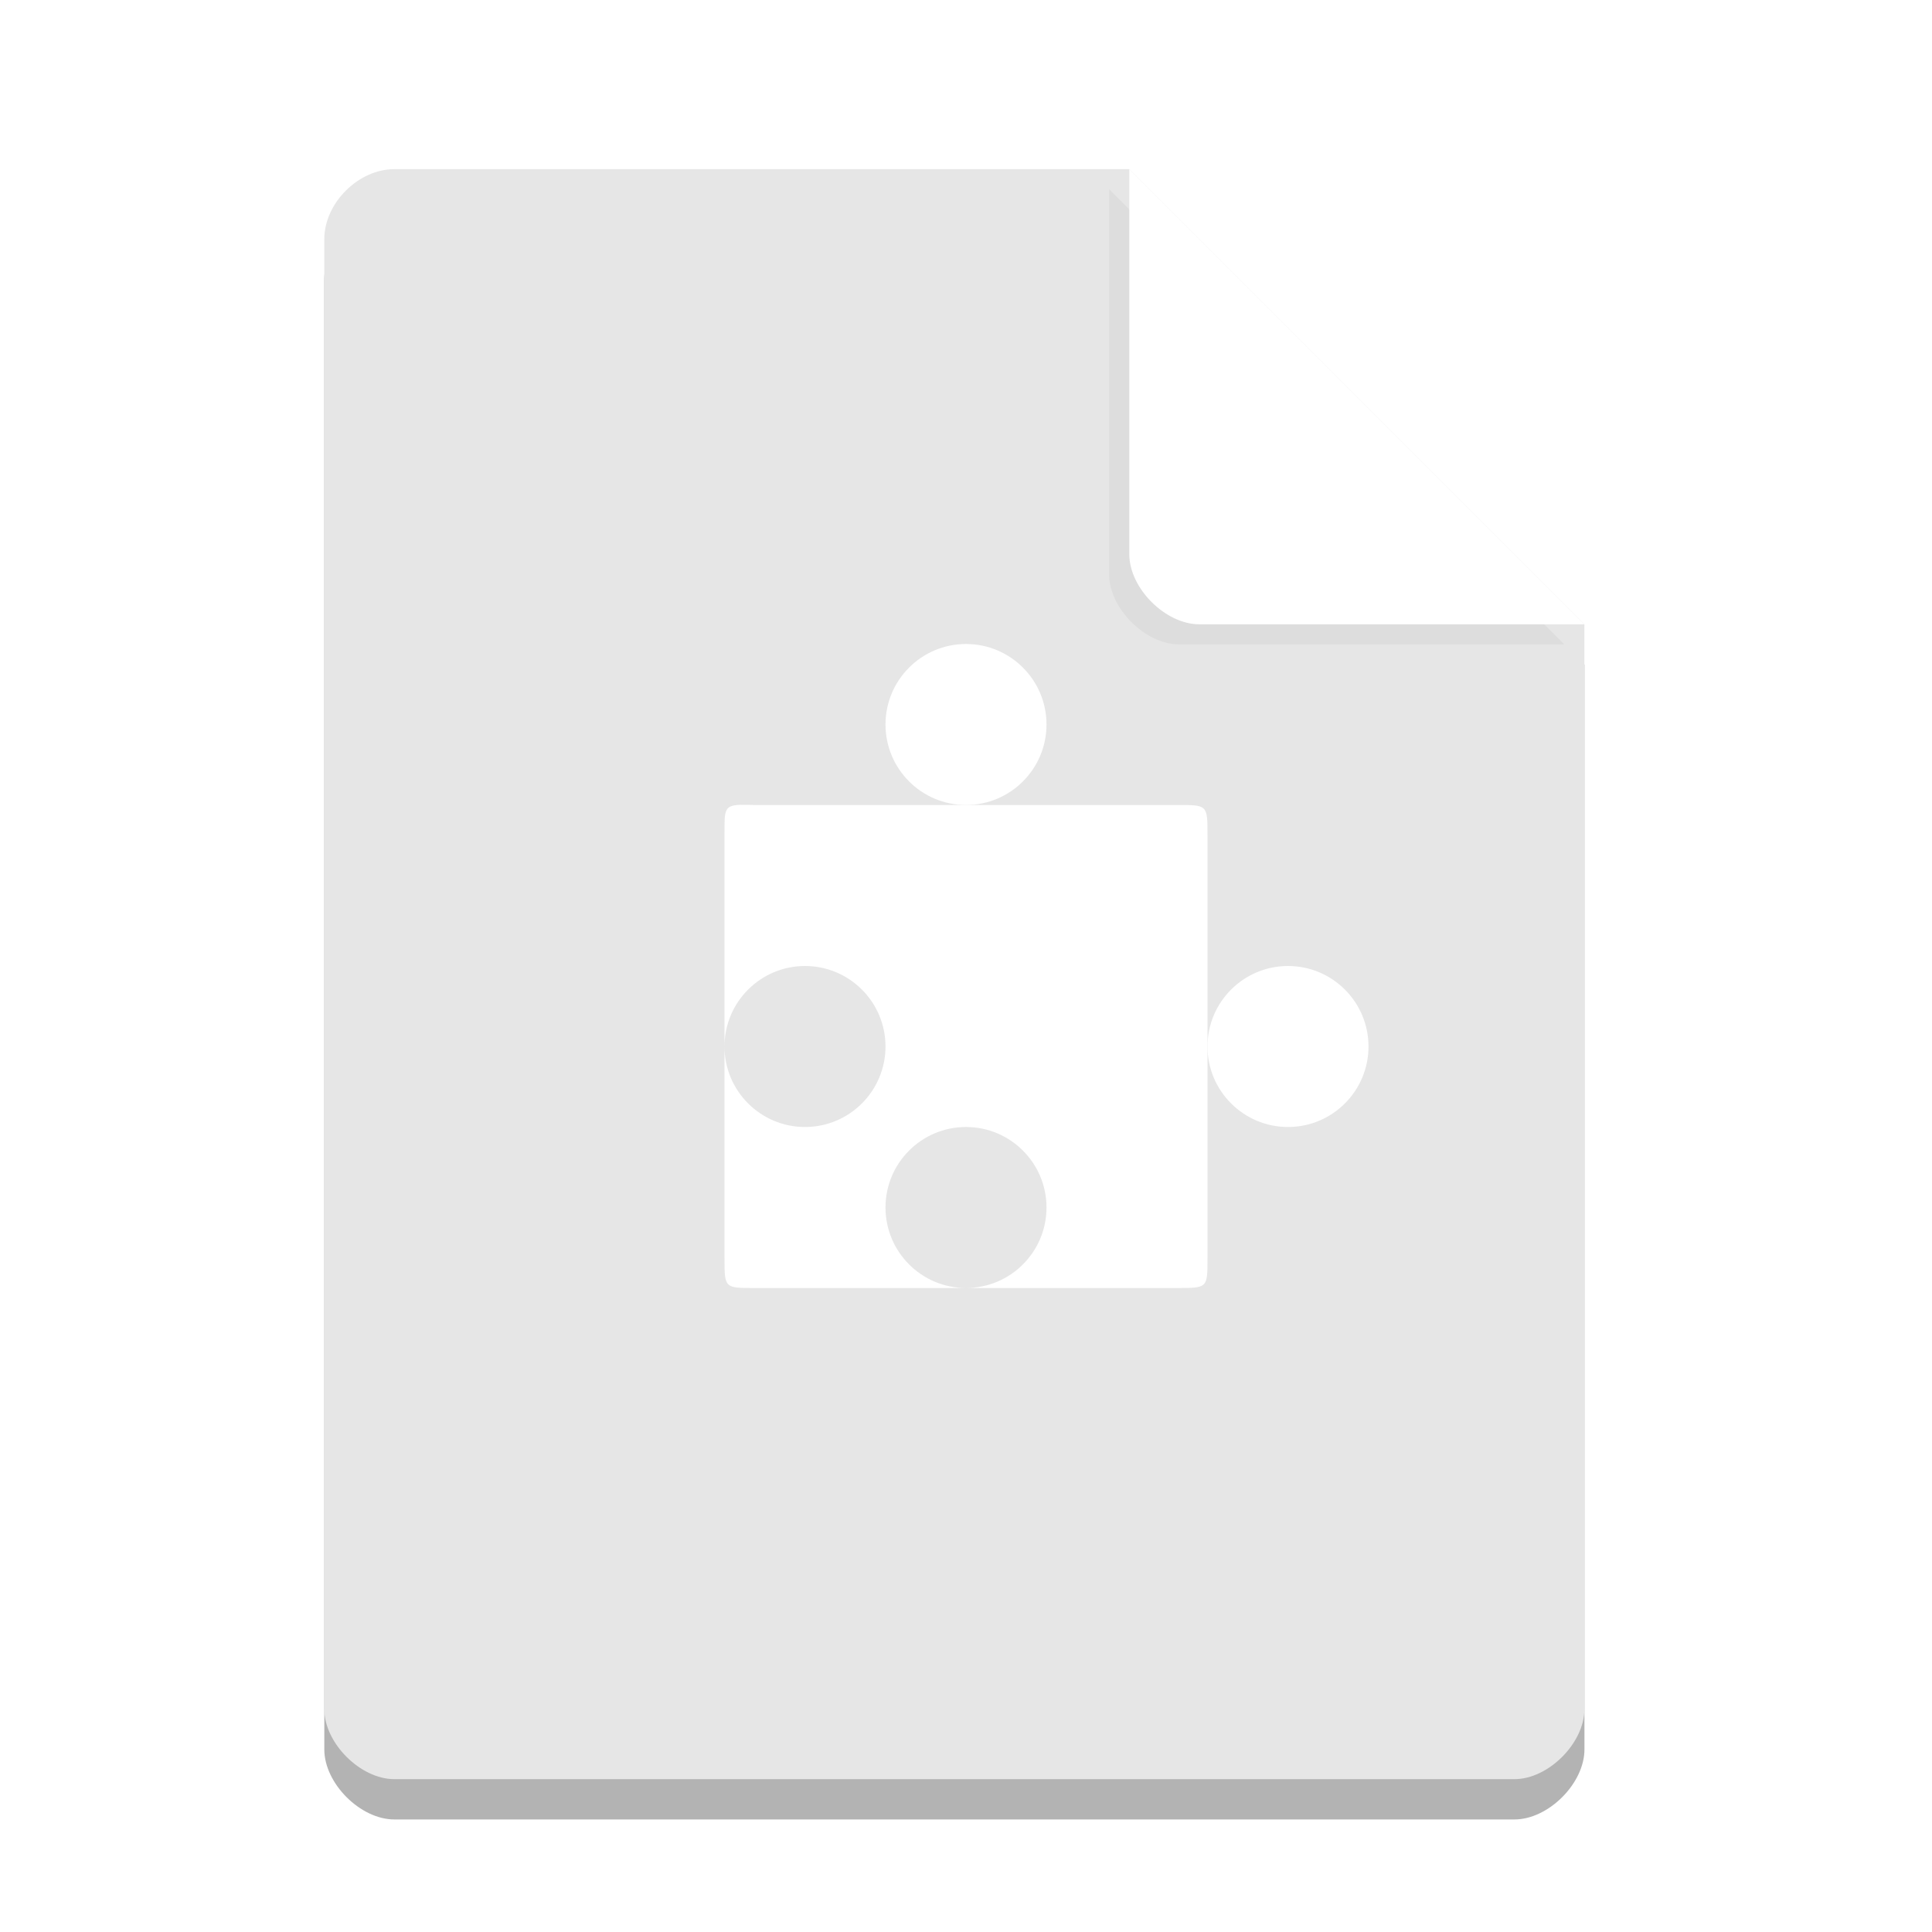 <svg xmlns="http://www.w3.org/2000/svg" xmlns:xlink="http://www.w3.org/1999/xlink" width="36pt" height="36pt" version="1.1" viewBox="0 0 36 36"> <defs> <clipPath id="clip1"> <path d="M 20 2 L 31 2 L 31 13 L 20 13 Z M 20 2"/> </clipPath> <clipPath id="clip2"> <path d="M 20.516 2.625 L 30.328 12.438 L 22.023 12.438 C 21.293 12.438 20.516 11.66 20.516 10.93 Z M 20.516 2.625"/> </clipPath> <filter id="a" x="-.192" y="-.192" width="1.384" height="1.384" color-interpolation-filters="sRGB"><feGaussianBlur stdDeviation="0.678"/></filter> </defs><path d="m7.348 3.902c-0.672 0-1.305 0.633-1.305 1.305v27.391c0 0.633 0.672 1.305 1.305 1.305h20.871c0.633 0 1.305-0.672 1.305-1.305v-20.215l-8.48-8.48z" opacity=".3"/> <g> <path style="fill:rgb(90.196%,90.196%,90.196%)" d="M 7.348 3.152 C 6.676 3.152 6.043 3.785 6.043 4.457 L 6.043 31.848 C 6.043 32.48 6.715 33.152 7.348 33.152 L 28.219 33.152 C 28.852 33.152 29.523 32.48 29.523 31.848 L 29.523 11.633 L 21.043 3.152 Z M 7.348 3.152"/> <path d="m20.668 3.527 8.48 8.48h-7.176c-0.633 0-1.305-0.672-1.305-1.305z" filter="url(#a)" opacity=".2"/> <path style="fill:rgb(100.000%,100.000%,100.000%)" d="M 21.043 3.152 L 29.523 11.633 L 22.348 11.633 C 21.715 11.633 21.043 10.961 21.043 10.328 Z M 21.043 3.152"/> <path style="fill:rgb(100.000%,100.000%,100.000%)" d="M 13.734 15 C 13.496 15.023 13.5 15.125 13.5 15.516 L 13.5 19.5 C 13.5 18.672 14.172 18 15 18 C 15.828 18 16.5 18.672 16.5 19.5 C 16.5 20.328 15.828 21 15 21 C 14.172 21 13.5 20.328 13.5 19.5 L 13.5 23.438 C 13.5 24.004 13.5 24 14.062 24 L 18 24 C 17.172 24 16.5 23.328 16.5 22.5 C 16.5 21.672 17.172 21 18 21 C 18.828 21 19.5 21.672 19.5 22.5 C 19.5 23.328 18.828 24 18 24 L 21.938 24 C 22.504 24 22.5 24 22.5 23.438 L 22.5 15.562 C 22.5 14.996 22.5 15 21.938 15 L 14.062 15 C 13.922 15 13.812 14.992 13.734 15 Z M 13.734 15"/> <path style="fill:rgb(100.000%,100.000%,100.000%)" d="M 19.5 13.5 C 19.5 14.328 18.828 15 18 15 C 17.172 15 16.5 14.328 16.5 13.5 C 16.5 12.672 17.172 12 18 12 C 18.828 12 19.5 12.672 19.5 13.5 Z M 19.5 13.5"/> <path style="fill:rgb(100.000%,100.000%,100.000%)" d="M 25.5 19.5 C 25.5 20.328 24.828 21 24 21 C 23.172 21 22.5 20.328 22.5 19.5 C 22.5 18.672 23.172 18 24 18 C 24.828 18 25.5 18.672 25.5 19.5 Z M 25.5 19.5"/> </g> </svg>
